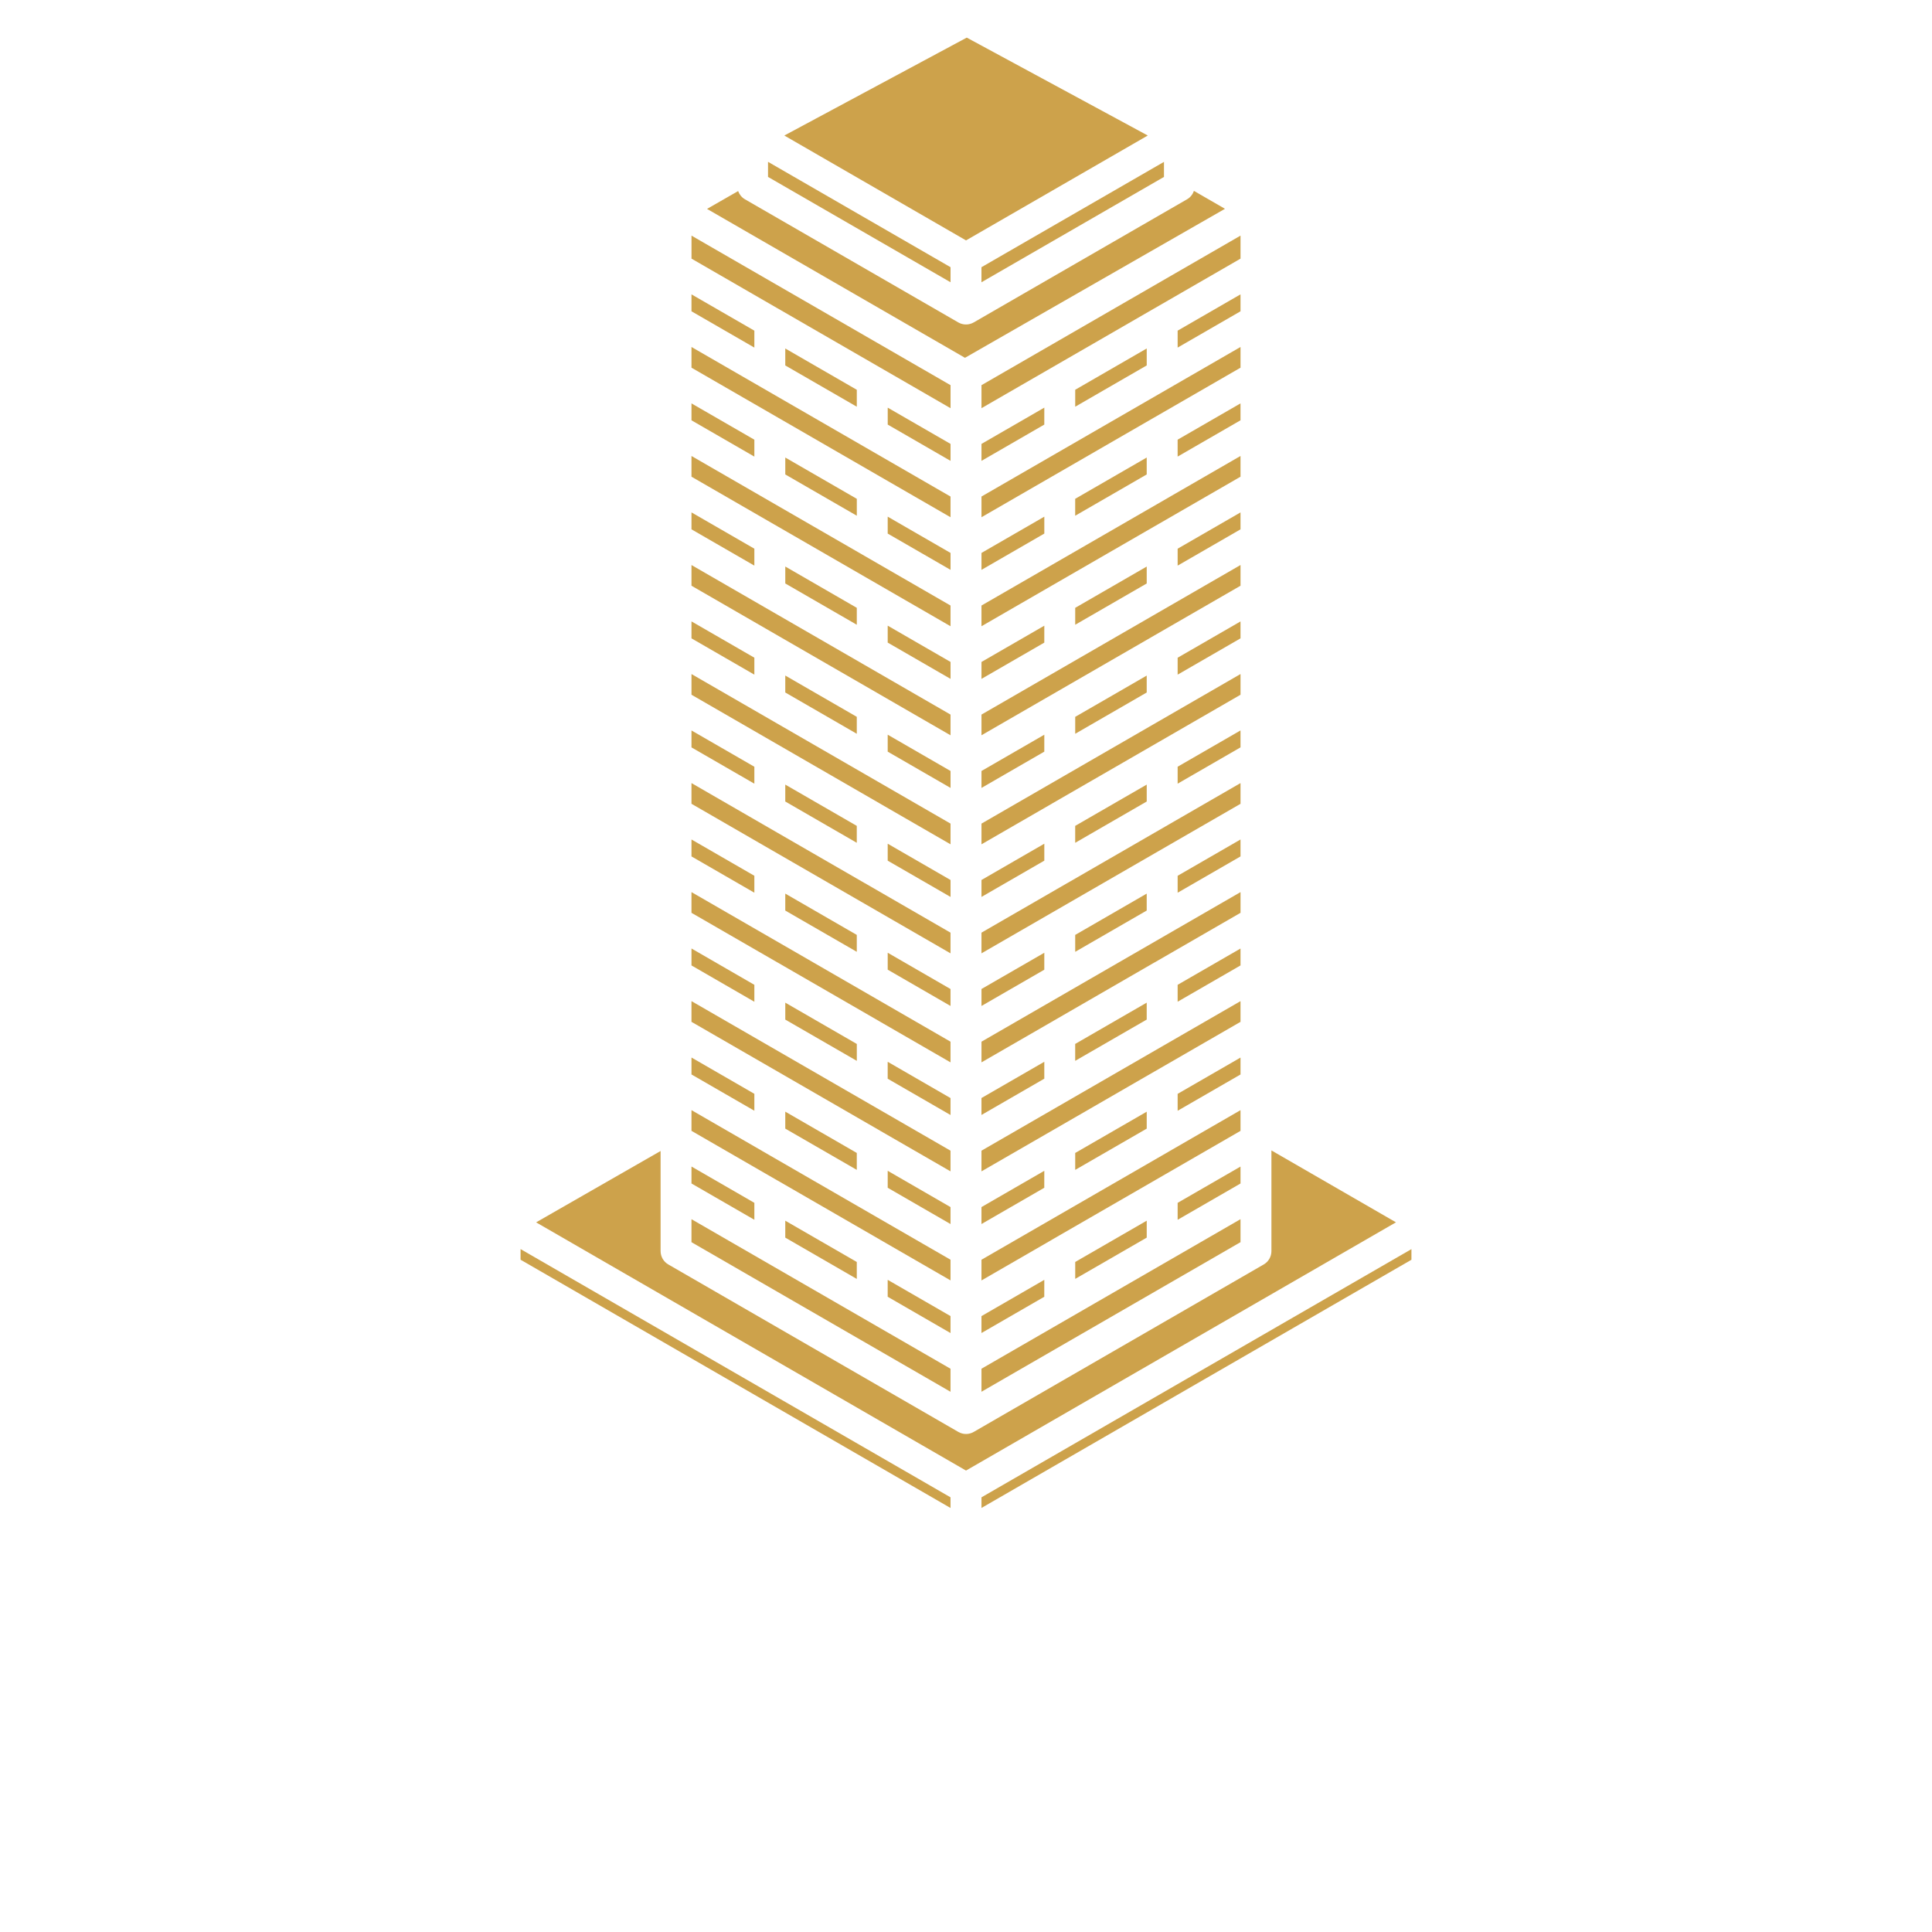 <?xml version="1.0" encoding="UTF-8"?>
<svg className="fill-primary" fill="#cda24b" version="1.1" viewBox="0 0 700 700" xmlns="http://www.w3.org/2000/svg" >

                                    <g>
                                        <path d="m344.39 358.34-22.758-13.145v6.133l22.758 13.148z" />
                                        <path d="m250.54 264.66v6.137l22.777 13.148v-6.141z" />
                                        <path d="m284.52 250.9 25.91 14.965v-6.144l-12.957-7.481-12.953-7.477z" />
                                        <path d="m344.4 318.84-22.77-13.148v6.141l22.77 13.141z" />
                                        <path d="m273.32 356.82-22.781-13.16v6.137l22.781 13.16z" />
                                        <path d="m310.44 384.37v-6.125l-25.918-14.965v6.137z" />
                                        <path d="m310.43 344.86v-6.125l-25.91-14.965v6.137l4.996 2.891z" />
                                        <path d="m344.39 397.85-22.766-13.148v6.137l22.766 13.148z" />
                                        <path d="m250.54 304.16v6.137l22.777 13.148v-6.137z" />
                                        <path d="m250.54 231.29 22.777 13.148v-6.144l-22.777-13.148z" />
                                        <path d="m344.4 279.34-22.77-13.148v6.141l22.77 13.145z" />
                                        <path d="m355.61 324.97 22.766-13.141v-6.141l-22.766 13.148z" />
                                        <path d="m449.46 270.79v-6.137l-22.777 13.145v6.141z" />
                                        <path d="m389.57 344.86 25.906-14.953v-6.137l-16.184 9.352-9.723 5.613z" />
                                        <path d="m449.46 310.3v-6.137l-22.777 13.148v6.137z" />
                                        <path d="m449.46 231.29v-6.133l-22.777 13.148v6.133z" />
                                        <path d="m415.48 290.4v-6.125l-8.18 4.715-17.738 10.242v6.133z" />
                                        <path d="m449.46 191.79v-6.133l-22.777 13.145v6.133z" />
                                        <path d="m355.61 384.91 25.547-14.738 0.012-0.012 37.117-21.441 0.039-0.008 31.141-17.98v-7.504l-93.855 54.191z" />
                                        <path d="m344.4 200.34-22.77-13.148v6.133l22.77 13.141z" />
                                        <path d="m310.43 463.38v-6.141l-25.91-14.957v6.133z" />
                                        <path d="m344.4 166.98v-6.144l-22.762-13.137v6.137z" />
                                        <path d="m273.32 435.81-22.781-13.152v6.144l22.781 13.148z" />
                                        <path d="m355.61 147.89 42.504-24.531 20.172-11.656 0.031-0.008 31.148-17.984v-8.344l-93.855 54.188z" />
                                        <path d="m349.63 129.64 94.199-53.988-11.246-6.492c-0.438 1.25-1.277 2.34-2.453 3.023l-77.328 44.633c-0.867 0.5-1.832 0.75-2.801 0.75s-1.938-0.246-2.801-0.75l-77.332-44.633c-1.16-0.672-1.98-1.734-2.43-2.953l-11.266 6.457z" />
                                        <path d="m278.27 64.098 66.129 38.168v-5.457l-66.129-38.176z" />
                                        <path d="m460.66 453.3c0 2-1.062 3.852-2.801 4.844l-105.05 60.66c-0.863 0.504-1.832 0.758-2.801 0.758l-0.004-0.004h-0.004c-0.969 0-1.938-0.254-2.801-0.758l-105.05-60.66c-1.734-0.996-2.801-2.844-2.801-4.844v-36.27l-45.102 25.855 155.76 89.93 155.78-89.941-45.125-26.051v36.48z" />
                                        <path d="m511.39 452.58-155.78 89.93v3.848l155.78-89.926z" />
                                        <path d="m355.61 364.48 22.758-13.137 0.008-6.144-22.766 13.133z" />
                                        <path d="m344.39 542.51-155.78-89.941v3.852l155.78 89.949z" />
                                        <path d="m281.7 111.7 0.031 0.012 37.109 21.426 0.012 0.004 25.551 14.758v-8.344l-37.148-21.449-56.707-32.73v8.336z" />
                                        <path d="m250.54 146.16v6.129l22.777 13.148 0.004-6.129z" />
                                        <path d="m310.17 226.21 0.262 0.152v-6.133l-12.957-7.484-12.953-7.481v6.137z" />
                                        <path d="m344.4 245.97v-6.137l-22.77-13.148v6.137z" />
                                        <path d="m344.39 476.84-22.766-13.133v6.133l22.766 13.148z" />
                                        <path d="m310.44 186.86v-6.125l-25.918-14.965v6.133z" />
                                        <path d="m310.43 423.87v-6.133l-25.91-14.965v6.144l1.516 0.879z" />
                                        <path d="m250.54 383.16v6.137l22.777 13.145v-6.133z" />
                                        <path d="m344.39 416.91-93.855-54.184v7.504l44.801 25.855 23.492 13.562 0.008 0.012 25.555 14.742z" />
                                        <path d="m344.39 437.35-22.758-13.148v6.148l22.758 13.145z" />
                                        <path d="m297.47 291.75-12.953-7.477v6.125l25.91 14.965v-6.133z" />
                                        <path d="m449.46 422.67-22.777 13.141v6.141l22.777-13.148z" />
                                        <path d="m355.61 166.98 22.758-13.145 0.008-6.144-22.766 13.145z" />
                                        <path d="m355.61 187.4 25.547-14.75 0.012-0.004 37.109-21.43 0.047-0.02 31.141-17.977v-7.504l-93.855 54.188z" />
                                        <path d="m300.27 280.43 18.559 10.715 0.008 0.012 25.559 14.754v-7.504l-93.855-54.184v7.496z" />
                                        <path d="m389.57 147.36 10.102-5.836 15.809-9.125v-6.141l-25.91 14.961z" />
                                        <path d="m449.46 402.23-25.574 14.766-0.008 0.012-2.859 1.652-65.414 37.766v7.504l25.535-14.746 0.027-0.031 32.965-19.02 35.328-20.398z" />
                                        <path d="m402.53 455.89 12.953-7.481v-6.133l-25.91 14.957v6.129z" />
                                        <path d="m281.7 348.72h0.016l37.117 21.43 0.023 0.023 25.535 14.738v-7.492l-65.414-37.777-2.859-1.652h-0.008l-25.574-14.762v7.504z" />
                                        <path d="m281.71 309.23h0.004l5.473 3.16 57.203 33.02v-7.492l-31.148-17.992h-0.016l-37.109-21.426-0.012-0.012-25.57-14.762v7.5z" />
                                        <path d="m378.37 463.71-22.766 13.145v6.125l22.758-13.137z" />
                                        <path d="m449.46 112.79v-6.137l-22.777 13.148v6.137z" />
                                        <path d="m355.6 102.27 66.129-38.168v-5.453l-49.598 28.621-16.531 9.543z" />
                                        <path d="m449.46 441.73-93.855 54.184v8.344l93.855-54.195z" />
                                        <path d="m344.39 495.92-93.855-54.184v8.332l93.855 54.195z" />
                                        <path d="m284.18 49.105 65.828 37.996 65.848-38-65.582-35.473z" />
                                        <path d="m281.71 190.71h0.004l18.555 10.711 44.125 25.477v-7.5l-31.164-17.992-0.004-0.008-18.559-10.711-44.129-25.473v7.504z" />
                                        <path d="m281.7 427.72h0.016l37.113 21.426 0.008 0.012 25.555 14.754v-7.492l-65.414-37.766-2.859-1.652-0.008-0.012-25.574-14.766v7.504z" />
                                        <path d="m250.54 133.22 31.16 17.988 0.023 0.012 37.109 21.43 25.562 14.754v-7.492l-62.109-35.863-6.168-3.566h-0.008l-25.57-14.762z" />
                                        <path d="m250.54 112.79 22.777 13.148 0.004-6.133-22.781-13.148z" />
                                        <path d="m288.6 134.76 21.836 12.602v-6.133l-25.918-14.965v6.141z" />
                                        <path d="m378.37 384.7-22.766 13.137v6.137l22.766-13.148z" />
                                        <path d="m355.61 245.97 22.758-13.137 0.008-6.137-22.766 13.141z" />
                                        <path d="m449.46 343.67-22.781 13.148v6.125l22.781-13.148z" />
                                        <path d="m389.83 226.21 25.648-14.809v-6.129l-25.91 14.957v6.133z" />
                                        <path d="m389.56 378.24v6.125l15.562-8.98 10.355-5.973v-6.137z" />
                                        <path d="m355.61 266.4 61.539-35.527 1.137-0.66 31.18-17.996v-7.504l-93.855 54.191z" />
                                        <path d="m355.61 305.91 25.535-14.742 0.023-0.023 25.648-14.801 42.648-24.625v-7.504l-93.855 54.191z" />
                                        <path d="m423.88 298.5-37.109 21.426h-0.016l-31.148 17.992v7.492l40.41-23.328 22.266-12.852 0.016-0.012 31.164-17.98v-7.512l-25.57 14.762z" />
                                        <path d="m389.57 259.73v6.133l25.906-14.957v-6.133l-13.871 8.016z" />
                                        <path d="m355.61 285.48 22.758-13.145 0.008-6.137-22.766 13.145z" />
                                        <path d="m449.46 362.73-25.582 14.766-68.273 39.418v7.492l40.41-23.316 22.266-12.863h0.016l31.164-17.992z" />
                                        <path d="m355.61 206.47 22.766-13.148v-6.129l-22.766 13.141z" />
                                        <path d="m403.46 178.84 12.016-6.941v-6.129l-25.918 14.961v6.129z" />
                                        <path d="m250.54 191.79 22.777 13.145v-6.133l-22.777-13.148z" />
                                        <path d="m378.37 424.2-22.766 13.148v6.144l22.758-13.145z" />
                                        <path d="m426.68 165.43 22.777-13.148v-6.125l-22.781 13.148z" />
                                        <path d="m389.57 417.74v6.133l24.395-14.074 1.516-0.879v-6.133z" />
                                        <path d="m449.46 383.18-22.777 13.141v6.129l22.777-13.145z" />
                                        <path d="m250.54 212.22 49.73 28.711 18.559 10.711 0.004 0.008 25.562 14.762v-7.504l-31.168-17.996-1.141-0.66-61.547-35.531z" />
                                        <path d="m423.88 179.98-18.551 10.711-49.723 28.707v7.5l25.559-14.758 0.004-0.004 37.113-21.426 0.027-0.012 31.152-17.98v-7.512l-25.57 14.762z" />

                                    </g>
                                </svg>
